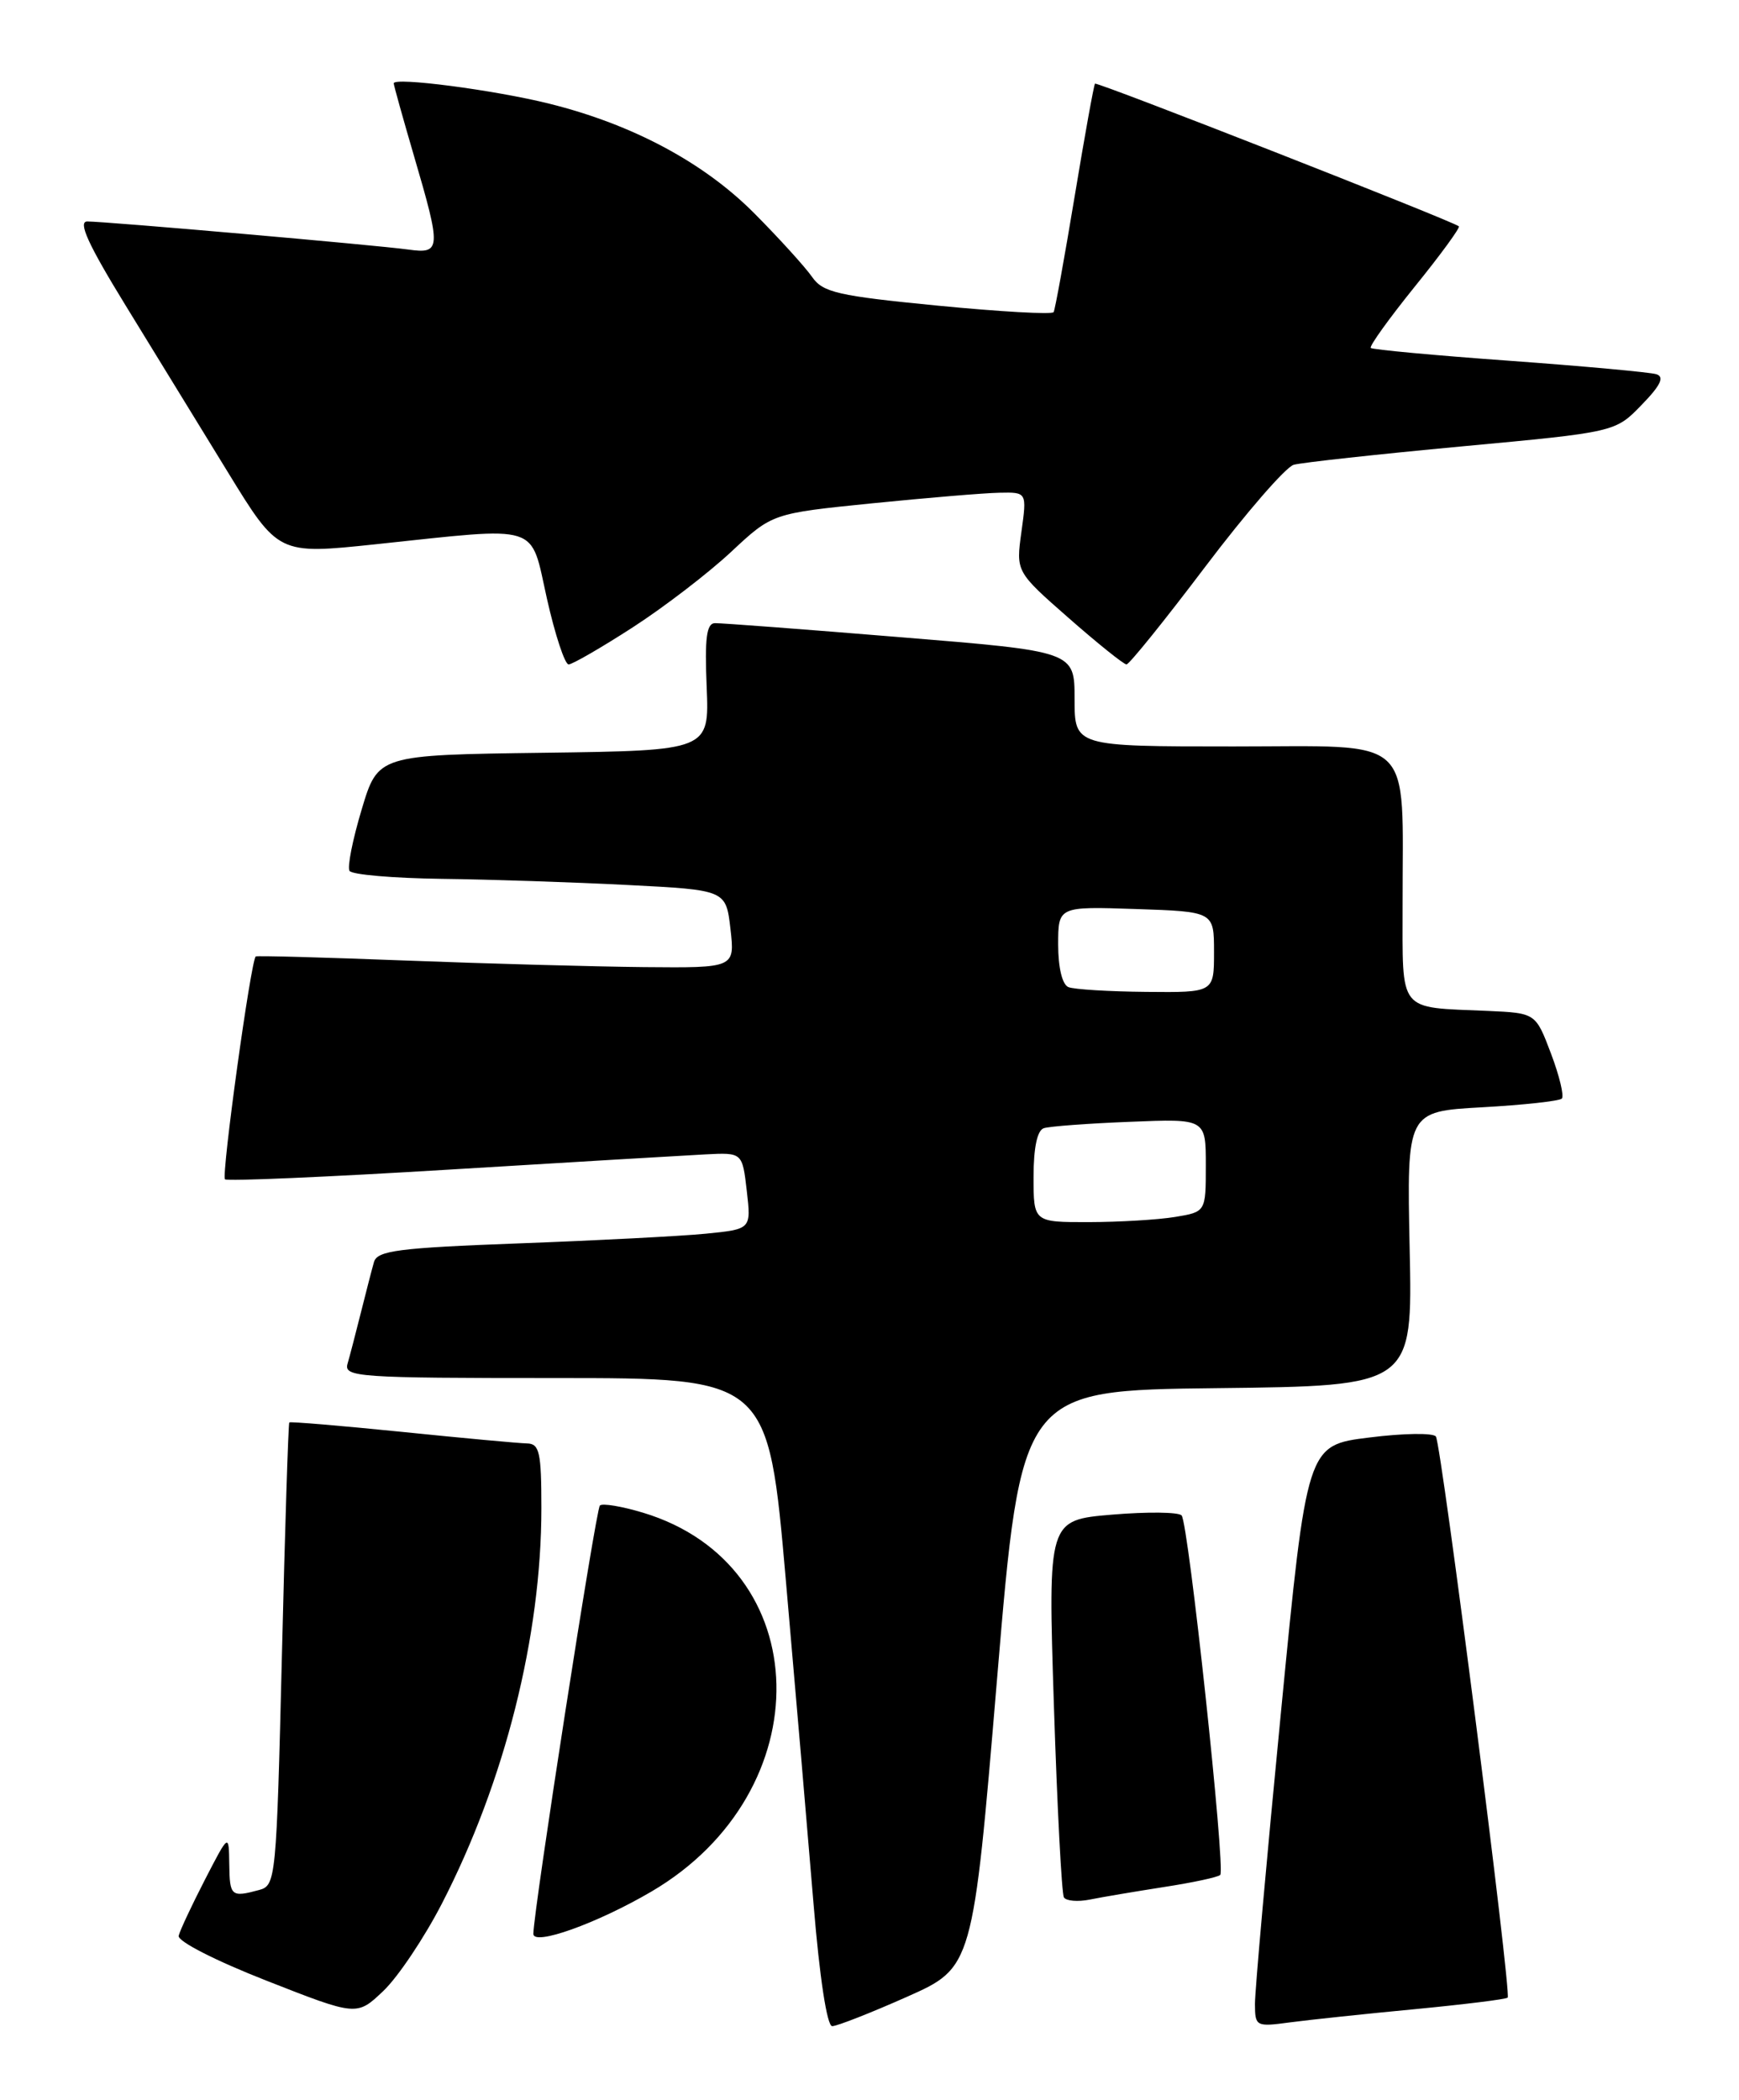 <?xml version="1.0" encoding="UTF-8" standalone="no"?>
<!DOCTYPE svg PUBLIC "-//W3C//DTD SVG 1.1//EN" "http://www.w3.org/Graphics/SVG/1.1/DTD/svg11.dtd" >
<svg xmlns="http://www.w3.org/2000/svg" xmlns:xlink="http://www.w3.org/1999/xlink" version="1.1" viewBox="0 0 212 256">
 <g >
 <path fill="currentColor"
d=" M 110.55 243.44 C 118.60 239.86 118.60 239.86 121.55 204.68 C 124.50 169.50 124.50 169.50 148.35 169.23 C 172.21 168.96 172.21 168.96 171.85 152.23 C 171.50 135.50 171.50 135.50 180.68 134.99 C 185.72 134.71 190.10 134.23 190.40 133.93 C 190.70 133.63 190.11 131.16 189.08 128.44 C 187.21 123.50 187.21 123.50 181.35 123.24 C 170.30 122.76 171.00 123.63 170.99 110.23 C 170.97 89.31 172.78 91.00 150.37 91.00 C 131.00 91.00 131.00 91.00 131.00 85.21 C 131.00 79.41 131.00 79.41 109.75 77.68 C 98.06 76.72 87.90 75.95 87.16 75.97 C 86.13 75.99 85.90 77.79 86.15 83.75 C 86.47 91.50 86.47 91.50 66.28 91.77 C 46.08 92.04 46.08 92.04 44.09 98.69 C 42.99 102.35 42.32 105.71 42.61 106.17 C 42.89 106.63 47.93 107.06 53.81 107.14 C 59.69 107.21 69.90 107.55 76.50 107.89 C 88.50 108.50 88.50 108.50 89.05 113.25 C 89.59 118.00 89.59 118.00 78.55 117.90 C 72.47 117.84 59.40 117.48 49.50 117.10 C 39.60 116.72 31.36 116.49 31.18 116.60 C 30.60 116.97 26.96 143.30 27.43 143.77 C 27.68 144.02 39.95 143.49 54.70 142.59 C 69.44 141.69 83.53 140.86 86.00 140.73 C 90.50 140.50 90.50 140.50 91.04 145.18 C 91.58 149.85 91.58 149.85 86.04 150.40 C 82.99 150.70 72.75 151.23 63.28 151.58 C 48.55 152.13 45.99 152.46 45.59 153.86 C 45.33 154.76 44.62 157.53 44.00 160.00 C 43.38 162.47 42.65 165.29 42.37 166.25 C 41.90 167.88 43.57 168.00 67.76 168.00 C 93.65 168.00 93.65 168.00 95.81 192.75 C 97.00 206.36 98.52 224.14 99.19 232.25 C 99.92 241.09 100.82 247.00 101.45 247.01 C 102.03 247.01 106.12 245.41 110.55 243.44 Z  M 172.47 244.94 C 178.51 244.36 183.61 243.73 183.80 243.53 C 184.29 243.05 175.73 176.17 175.05 175.13 C 174.75 174.67 171.09 174.72 166.91 175.25 C 159.32 176.19 159.32 176.19 156.15 208.85 C 154.40 226.81 152.98 242.77 152.99 244.31 C 153.00 247.04 153.12 247.11 157.25 246.55 C 159.59 246.24 166.44 245.51 172.47 244.94 Z  M 53.87 232.07 C 61.54 217.19 66.00 199.46 66.00 183.87 C 66.00 177.05 65.77 176.00 64.25 175.97 C 63.29 175.95 56.42 175.32 49.00 174.56 C 41.58 173.81 35.40 173.29 35.27 173.41 C 35.15 173.52 34.74 186.27 34.37 201.73 C 33.70 229.13 33.63 229.86 31.59 230.41 C 28.18 231.33 28.00 231.17 27.95 227.25 C 27.90 223.50 27.90 223.50 24.98 229.16 C 23.38 232.27 21.94 235.34 21.78 235.99 C 21.62 236.65 26.25 239.02 32.50 241.47 C 43.50 245.79 43.50 245.79 46.73 242.72 C 48.51 241.03 51.72 236.24 53.87 232.07 Z  M 79.40 230.61 C 100.21 218.42 99.60 190.80 78.38 184.41 C 75.79 183.63 73.43 183.24 73.13 183.54 C 72.64 184.02 65.07 232.76 65.02 235.75 C 65.00 237.27 72.78 234.49 79.40 230.61 Z  M 141.88 230.05 C 145.39 229.51 148.49 228.85 148.76 228.57 C 149.42 227.91 144.89 185.71 144.05 184.75 C 143.69 184.33 139.87 184.29 135.57 184.65 C 127.75 185.31 127.75 185.31 128.48 207.91 C 128.88 220.33 129.43 230.86 129.70 231.31 C 129.97 231.75 131.39 231.87 132.85 231.58 C 134.31 231.28 138.37 230.60 141.88 230.05 Z  M 77.14 76.48 C 80.99 73.99 86.39 69.84 89.14 67.27 C 94.15 62.59 94.15 62.59 106.32 61.36 C 113.02 60.69 120.00 60.10 121.84 60.07 C 125.19 60.00 125.19 60.00 124.52 64.85 C 123.85 69.70 123.85 69.70 130.29 75.35 C 133.83 78.46 137.00 81.00 137.33 81.00 C 137.66 81.00 141.99 75.63 146.94 69.08 C 151.90 62.52 156.75 56.93 157.72 56.66 C 158.70 56.39 167.92 55.38 178.21 54.42 C 196.92 52.68 196.92 52.68 200.12 49.37 C 202.46 46.97 202.94 45.94 201.92 45.62 C 201.14 45.38 193.07 44.64 184.00 43.98 C 174.93 43.33 167.33 42.62 167.11 42.42 C 166.90 42.22 169.31 38.87 172.46 34.96 C 175.62 31.06 178.04 27.74 177.85 27.59 C 176.95 26.89 133.73 9.94 133.49 10.20 C 133.35 10.37 132.23 16.57 131.00 24.00 C 129.77 31.43 128.62 37.75 128.45 38.05 C 128.27 38.36 121.91 38.00 114.31 37.26 C 102.14 36.07 100.32 35.66 99.00 33.76 C 98.17 32.57 95.03 29.10 92.00 26.05 C 85.84 19.83 77.11 15.16 66.96 12.64 C 60.25 10.97 48.00 9.37 48.00 10.16 C 48.00 10.40 49.12 14.40 50.48 19.05 C 53.81 30.41 53.78 30.98 49.75 30.42 C 45.84 29.88 12.92 27.00 10.64 27.00 C 9.47 27.00 10.74 29.79 15.32 37.25 C 18.78 42.89 24.38 52.02 27.77 57.55 C 33.93 67.60 33.93 67.60 45.72 66.36 C 66.19 64.20 64.59 63.69 66.68 73.00 C 67.67 77.40 68.86 81.00 69.32 81.00 C 69.77 81.00 73.30 78.96 77.14 76.48 Z  M 126.00 143.47 C 126.00 139.92 126.45 137.79 127.25 137.54 C 127.94 137.31 132.66 136.96 137.75 136.76 C 147.00 136.38 147.00 136.38 147.00 142.06 C 147.00 147.74 147.00 147.74 143.25 148.36 C 141.19 148.70 136.46 148.98 132.75 148.99 C 126.00 149.00 126.00 149.00 126.00 143.47 Z  M 130.25 120.34 C 129.50 120.04 129.00 117.96 129.00 115.17 C 129.00 110.50 129.00 110.50 138.50 110.82 C 148.00 111.14 148.00 111.14 148.00 116.07 C 148.00 121.00 148.00 121.00 139.75 120.92 C 135.21 120.88 130.94 120.62 130.25 120.34 Z "/>
</g>
</svg>